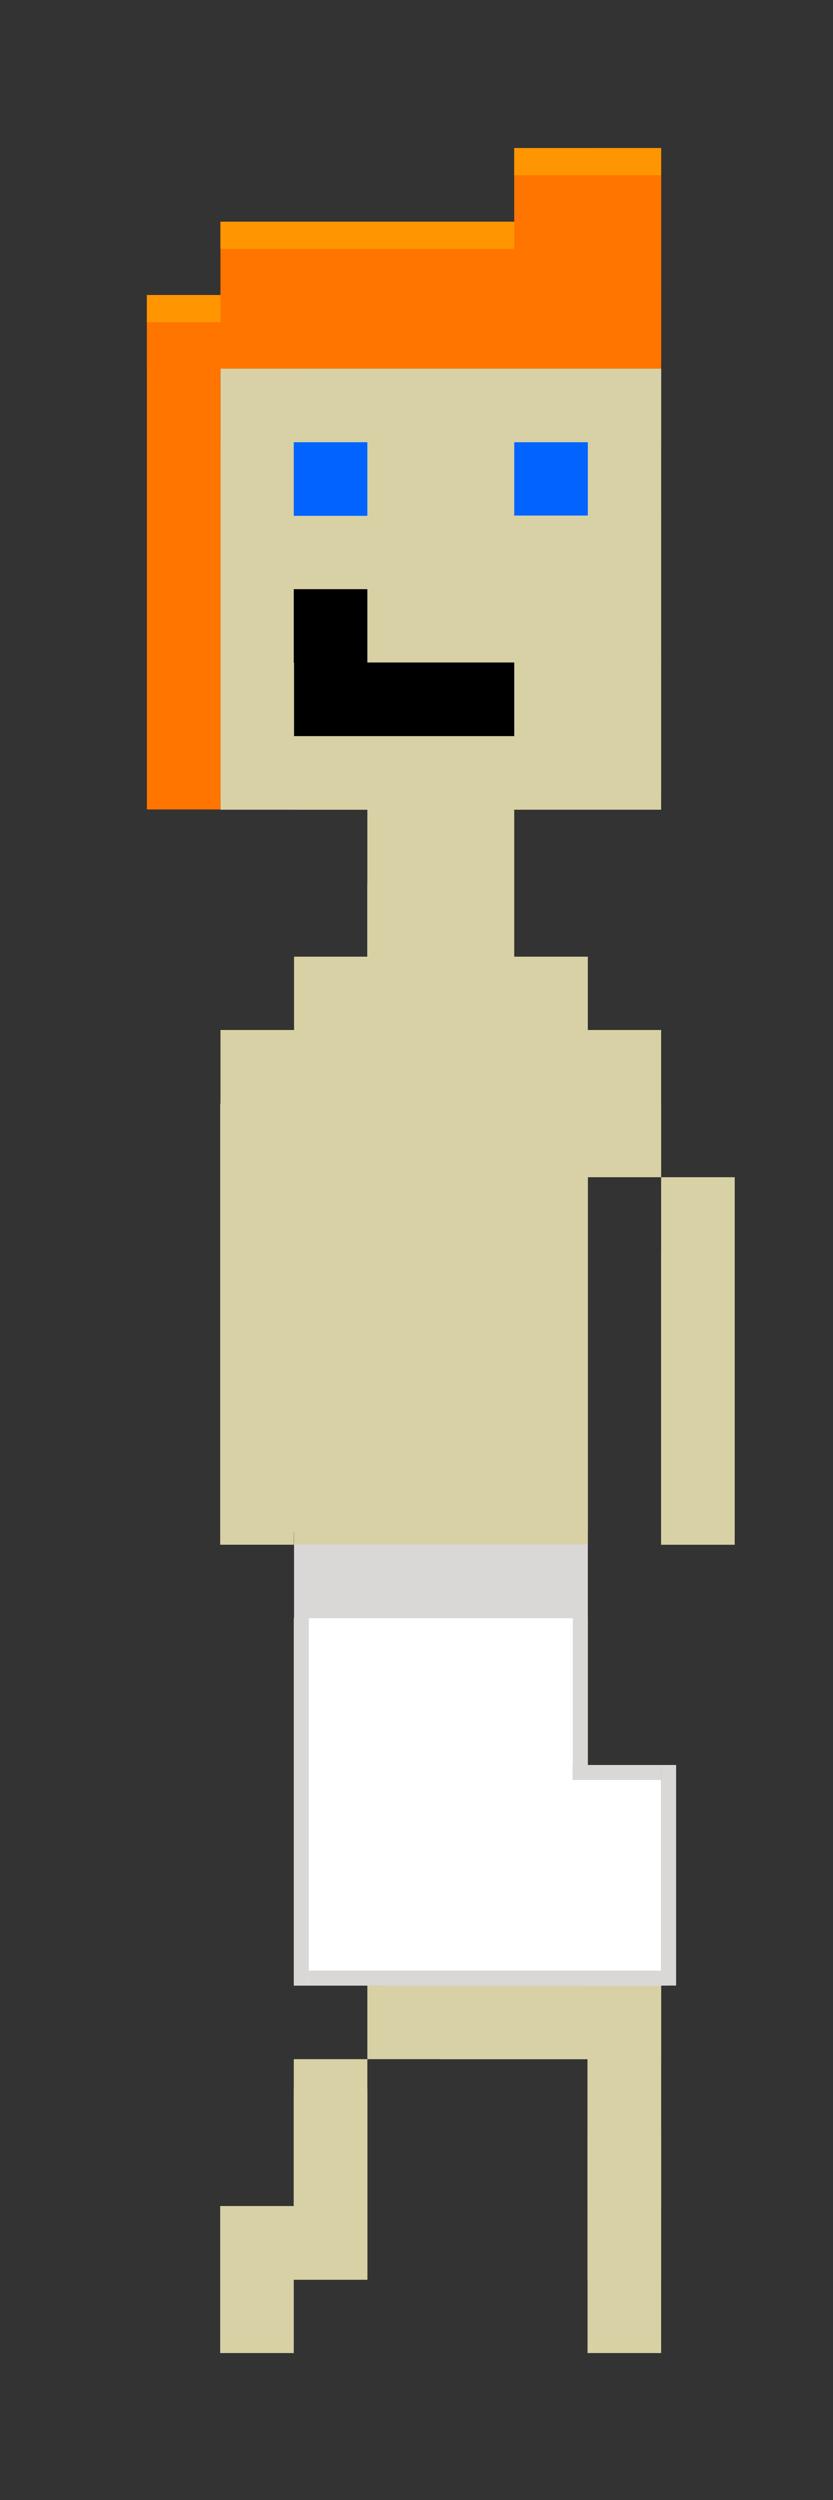 <?xml version="1.0" encoding="UTF-8" standalone="no"?>
<!-- Created with Inkscape (http://www.inkscape.org/) -->

<svg
   xmlns:dc="http://purl.org/dc/elements/1.1/"
   xmlns:cc="http://creativecommons.org/ns#"
   xmlns:rdf="http://www.w3.org/1999/02/22-rdf-syntax-ns#"
   xmlns:svg="http://www.w3.org/2000/svg"
   xmlns="http://www.w3.org/2000/svg"
   xmlns:sodipodi="http://sodipodi.sourceforge.net/DTD/sodipodi-0.dtd"
   xmlns:inkscape="http://www.inkscape.org/namespaces/inkscape"
   width="3mm"
   height="9mm"
   viewBox="0 0 3 9"
   version="1.1"
   id="svg8"
   inkscape:version="0.92.4 (5da689c313, 2019-01-14)"
   sodipodi:docname="Hemmo_o3.svg">
  <rect x="0" y="0" width="3" height="9" fill="#333333" stroke="none"/>
  <defs
     id="defs2" />
  <sodipodi:namedview
     id="base"
     pagecolor="#ffffff"
     bordercolor="#666666"
     borderopacity="1.0"
     inkscape:pageopacity="0.0"
     inkscape:pageshadow="2"
     inkscape:zoom="15.839192"
     inkscape:cx="25.201085"
     inkscape:cy="19.0707"
     inkscape:document-units="mm"
     inkscape:current-layer="layer1"
     showgrid="true"
     inkscape:showpageshadow="false"
     inkscape:window-width="1920"
     inkscape:window-height="1017"
     inkscape:window-x="-8"
     inkscape:window-y="425"
     inkscape:window-maximized="1">
    <inkscape:grid
       type="xygrid"
       id="grid1191"
       empspacing="1" />
  </sodipodi:namedview>
  <g
     inkscape:label="Layer 1"
     inkscape:groupmode="layer"
     id="layer1"
     transform="translate(0,-288)">
    <rect
       style="display:inline;opacity:1;fill:#d7d1a5;fill-opacity:1;stroke-width:0.265"
       id="rect4744-7-4"
       width="1.323"
       height="0.265"
       x="-2.381"
       y="289.327"
       transform="scale(-1,1)" />
    <rect
       style="display:inline;opacity:1;fill:#d7d1a5;fill-opacity:1;stroke-width:0.265"
       id="rect4744-6-5-8"
       width="1.323"
       height="0.265"
       x="-2.381"
       y="289.327"
       transform="scale(-1,1)" />
    <rect
       style="display:inline;opacity:1;fill:#d7d1a5;fill-opacity:1;stroke-width:0.265"
       id="rect4744-9-2-7"
       width="1.323"
       height="0.265"
       x="-2.381"
       y="290.65"
       transform="scale(-1,1)" />
    <rect
       style="display:inline;opacity:1;fill:#d7d1a5;fill-opacity:1;stroke-width:0.265"
       id="rect5636-79-0"
       width="0.265"
       height="0.265"
       x="-2.381"
       y="289.592"
       transform="scale(-1,1)" />
    <rect
       style="display:inline;opacity:1;fill:#d7d1a5;fill-opacity:1;stroke-width:0.265"
       id="rect5636-6-7-4"
       width="0.265"
       height="0.265"
       x="-2.381"
       y="289.856"
       transform="scale(-1,1)" />
    <rect
       style="display:inline;opacity:1;fill:#d7d1a5;fill-opacity:1;stroke-width:0.265"
       id="rect5636-7-1-8"
       width="0.265"
       height="0.265"
       x="-2.381"
       y="290.385"
       transform="scale(-1,1)" />
    <rect
       style="display:inline;opacity:1;fill:#d7d1a5;fill-opacity:1;stroke-width:0.265"
       id="rect5636-1-6-9"
       width="0.265"
       height="0.265"
       x="-2.381"
       y="290.121"
       transform="scale(-1,1)" />
    <rect
       style="display:inline;opacity:1;fill:#d7d1a5;fill-opacity:1;stroke-width:1.563"
       id="rect5636-5-95-4"
       width="1.587"
       height="1.539"
       x="-2.381"
       y="289.327"
       transform="scale(-1,1)" />
    <rect
       style="display:inline;opacity:1;fill:#d7d1a5;fill-opacity:1;stroke-width:0.525"
       id="rect5677-8-8"
       width="1.042"
       height="1.323"
       x="-1.836"
       y="289.592"
       transform="scale(-1,1)" />
    <rect
       style="display:inline;opacity:1;fill:#d7d1a5;fill-opacity:1;stroke-width:0.265"
       id="rect5679-4-4"
       width="0.529"
       height="0.529"
       x="-1.852"
       y="289.592"
       transform="scale(-1,1)" />
    <rect
       style="display:inline;opacity:1;fill:#d7d1a5;fill-opacity:1;stroke-width:0.265"
       id="rect5681-1-5"
       width="1.058"
       height="0.265"
       x="-2.117"
       y="290.121"
       transform="scale(-1,1)" />
    <rect
       style="display:inline;opacity:1;fill:#d7d1a5;fill-opacity:1;stroke-width:0.265"
       id="rect5683-5-1"
       width="1.058"
       height="0.265"
       x="-2.117"
       y="289.856"
       transform="scale(-1,1)" />
    <rect
       style="display:inline;opacity:1;fill:#0363ff;fill-opacity:1;stroke-width:0.265"
       id="rect5685-3-4"
       width="0.265"
       height="0.265"
       x="-1.323"
       y="289.592"
       transform="scale(-1,1)" />
    <rect
       style="display:inline;opacity:1;fill:#0363ff;fill-opacity:1;stroke-width:0.265"
       id="rect9179-4-9"
       width="0.265"
       height="0.265"
       x="-2.117"
       y="289.592"
       transform="scale(-1,1)" />
    <rect
       style="display:inline;opacity:1;fill:#000000;fill-opacity:1;stroke-width:0.265"
       id="rect9181-1-5"
       width="1.058"
       height="0.265"
       x="-2.117"
       y="290.385"
       transform="scale(-1,1)" />
    <rect
       style="display:inline;opacity:1;fill:#000000;fill-opacity:1;stroke-width:0.265"
       id="rect9183-0-0"
       width="0.265"
       height="0.265"
       x="-1.323"
       y="290.121"
       transform="scale(-1,1)" />
    <rect
       style="display:inline;opacity:1;fill:#000000;fill-opacity:0.941;stroke-width:0.265"
       id="rect9200-20-9"
       width="0.265"
       height="0.265"
       x="-2.117"
       y="290.385"
       transform="scale(-1,1)" />
    <rect
       style="display:inline;opacity:1;fill:#d7d1a5;fill-opacity:1;stroke-width:0.707"
       id="rect5636-27-1-8"
       width="0.493"
       height="1.016"
       x="-2.345"
       y="289.856"
       transform="scale(-1,1)" />
    <rect
       style="display:inline;opacity:1;fill:#ff7500;fill-opacity:1;stroke-width:0.265"
       id="rect9208-7-4"
       width="1.587"
       height="0.265"
       x="-2.381"
       y="289.062"
       transform="scale(-1,1)" />
    <rect
       style="display:inline;opacity:1;fill:#ff7500;fill-opacity:1;stroke-width:0.359"
       id="rect9228-4-2"
       width="1.587"
       height="0.487"
       x="-2.381"
       y="288.798"
       transform="scale(-1,1)" />
    <rect
       style="display:inline;opacity:1;fill:#ff7500;fill-opacity:1;stroke-width:0.265"
       id="rect9230-8-1"
       width="0.265"
       height="0.265"
       x="-2.381"
       y="288.533"
       transform="scale(-1,1)" />
    <rect
       style="display:inline;opacity:1;fill:#ff7500;fill-opacity:1;stroke-width:0.64"
       id="rect9232-63-2"
       width="0.529"
       height="0.773"
       x="-2.381"
       y="288.533"
       transform="scale(-1,1)" />
    <rect
       style="display:inline;opacity:1;fill:#ff7500;fill-opacity:1;stroke-width:0.265"
       id="rect9234-4-1"
       width="0.265"
       height="1.852"
       x="-0.794"
       y="289.062"
       transform="scale(-1,1)" />
    <rect
       style="display:inline;opacity:1;fill:#d7d1a5;fill-opacity:1;stroke-width:0.265"
       id="rect5636-69-3-2"
       width="0.265"
       height="0.265"
       x="-1.852"
       y="290.915"
       transform="scale(-1,1)" />
    <rect
       style="display:inline;opacity:1;fill:#d7d1a5;fill-opacity:1;stroke-width:0.882"
       id="rect5636-694-4-5"
       width="0.513"
       height="1.516"
       x="-1.836"
       y="290.698"
       transform="scale(-1,1)" />
    <rect
       style="display:inline;opacity:1;fill:#d7d1a5;fill-opacity:1;stroke-width:0.265"
       id="rect5636-0-9-5"
       width="0.265"
       height="0.265"
       x="-1.588"
       y="291.179"
       transform="scale(-1,1)" />
    <rect
       style="display:inline;opacity:1;fill:#d7d1a5;fill-opacity:1;stroke-width:0.265"
       id="rect5636-11-3-9"
       width="0.265"
       height="0.265"
       x="-1.852"
       y="291.179"
       transform="scale(-1,1)" />
    <rect
       style="display:inline;opacity:1;fill:#d7d1a5;fill-opacity:1;stroke-width:0.748"
       id="rect5636-57-0-3"
       width="1.058"
       height="2.117"
       x="-2.117"
       y="291.444"
       transform="scale(-1,1)" />
    <rect
       style="display:inline;opacity:1;fill:#d7d1a5;fill-opacity:1;stroke-width:0.265"
       id="rect5636-57-3-2-2"
       width="1.058"
       height="0.265"
       x="-2.117"
       y="291.708"
       transform="scale(-1,1)" />
    <rect
       style="display:inline;opacity:1;fill:#d7d1a5;fill-opacity:1;stroke-width:0.265"
       id="rect5636-57-7-1-9"
       width="1.058"
       height="0.265"
       x="-2.117"
       y="291.973"
       transform="scale(-1,1)" />
    <rect
       style="display:inline;opacity:1;fill:#d7d1a5;fill-opacity:1;stroke-width:0.682"
       id="rect5636-21-9-6"
       width="0.878"
       height="0.529"
       x="-2.381"
       y="291.708"
       transform="scale(-1,1)" />
    <rect
       style="display:inline;opacity:1;fill:#d7d1a5;fill-opacity:1;stroke-width:0.265"
       id="rect5636-78-2-9"
       width="0.265"
       height="0.265"
       x="-2.381"
       y="291.973"
       transform="scale(-1,1)" />
    <rect
       style="display:inline;opacity:1;fill:#d7d1a5;fill-opacity:1;stroke-width:1.547"
       id="rect5636-9-3-4"
       width="1.323"
       height="1.808"
       x="-2.117"
       y="291.708"
       transform="scale(-1,1)" />
    <rect
       style="display:inline;opacity:1;fill:#d7d1a5;fill-opacity:1;stroke-width:0.265"
       id="rect5636-70-7-3"
       width="0.265"
       height="0.265"
       x="-1.058"
       y="291.973"
       transform="scale(-1,1)" />
    <rect
       style="display:inline;opacity:1;fill:#d7d1a5;fill-opacity:1;stroke-width:0.592"
       id="rect5636-3-1-7"
       width="0.265"
       height="1.323"
       x="-2.646"
       y="292.238"
       transform="scale(-1,1)" />
    <rect
       style="display:inline;opacity:1;fill:#d7d1a5;fill-opacity:1;stroke-width:0.265"
       id="rect5636-50-7-7"
       width="0.265"
       height="0.265"
       x="-2.646"
       y="292.502"
       transform="scale(-1,1)" />
    <rect
       style="display:inline;opacity:1;fill:#d7d1a5;fill-opacity:1;stroke-width:0.265"
       id="rect5636-4-2-4"
       width="0.265"
       height="0.265"
       x="-2.646"
       y="292.767"
       transform="scale(-1,1)" />
    <rect
       style="display:inline;opacity:1;fill:#d7d1a5;fill-opacity:1;stroke-width:0.265"
       id="rect5636-578-6-0"
       width="0.265"
       height="0.265"
       x="-2.646"
       y="293.031"
       transform="scale(-1,1)" />
    <rect
       style="display:inline;opacity:1;fill:#d7d1a5;fill-opacity:1;stroke-width:0.265"
       id="rect5636-8-2-6"
       width="0.265"
       height="0.265"
       x="-2.646"
       y="293.296"
       transform="scale(-1,1)" />
    <rect
       style="display:inline;opacity:1;fill:#d7d1a5;fill-opacity:1;stroke-width:0.265"
       id="rect5636-118-6-0"
       width="1.058"
       height="1.323"
       x="-2.117"
       y="292.238"
       transform="scale(-1,1)" />
    <rect
       style="display:inline;opacity:1;fill:#d7d1a5;fill-opacity:1;stroke-width:0.265"
       id="rect5636-6944-5-3"
       width="0.265"
       height="0.265"
       x="-1.058"
       y="292.767"
       transform="scale(-1,1)" />
    <rect
       style="display:inline;opacity:1;fill:#d7d1a5;fill-opacity:1;stroke-width:0.265"
       id="rect5636-66-2-2"
       width="0.265"
       height="0.265"
       x="-1.058"
       y="293.031"
       transform="scale(-1,1)" />
    <rect
       style="display:inline;opacity:1;fill:#dad7d7;fill-opacity:1;stroke-width:0.265"
       id="rect9443-0-9"
       width="1.058"
       height="0.265"
       x="-2.117"
       y="293.56"
       transform="scale(-1,1)" />
    <rect
       style="display:inline;opacity:1;fill:#ffffff;fill-opacity:1;stroke-width:0.265"
       id="rect9445-1-4"
       width="1.058"
       height="1.323"
       x="-2.117"
       y="293.825"
       transform="scale(-1,1)" />
    <rect
       style="display:inline;opacity:1;fill:#d7d1a5;fill-opacity:1;stroke-width:0.265"
       id="rect5636-219-6-0-3"
       width="0.265"
       height="0.265"
       x="-2.381"
       y="295.148"
       transform="scale(-1,1)" />
    <rect
       style="display:inline;opacity:1;fill:#d7d1a5;fill-opacity:1;stroke-width:0.265"
       id="rect5636-219-1-3-6"
       width="0.265"
       height="0.265"
       x="-1.852"
       y="295.148"
       transform="scale(-1,1)" />
    <rect
       style="display:inline;opacity:1;fill:#d7d1a5;fill-opacity:1;stroke-width:0.265"
       id="rect5636-219-7-1-1"
       width="0.265"
       height="0.265"
       x="-2.117"
       y="295.148"
       transform="scale(-1,1)" />
    <rect
       style="display:inline;opacity:1;fill:#d7d1a5;fill-opacity:1;stroke-width:0.529"
       id="rect5636-219-1-1-6-6"
       width="1.058"
       height="0.265"
       x="-2.381"
       y="295.148"
       transform="scale(-1,1)" />
    <rect
       style="display:inline;opacity:1;fill:#d7d1a5;fill-opacity:1;stroke-width:0.265"
       id="rect5636-219-1-14-0-4"
       width="0.265"
       height="0.265"
       x="-1.323"
       y="295.677"
       transform="scale(-1,1)" />
    <rect
       style="display:inline;opacity:1;fill:#d7d1a5;fill-opacity:1;stroke-width:0.265"
       id="rect5636-219-1-9-8-4"
       width="0.265"
       height="0.265"
       x="-1.323"
       y="295.413"
       transform="scale(-1,1)" />
    <rect
       style="display:inline;opacity:1;fill:#d7d1a5;fill-opacity:1;stroke-width:0.426"
       id="rect5636-219-1-8-4-9"
       width="0.265"
       height="0.686"
       x="-1.323"
       y="295.521"
       transform="scale(-1,1)" />
    <rect
       style="display:inline;opacity:1;fill:#d7d1a5;fill-opacity:1;stroke-width:0.265"
       id="rect5636-219-1-5-0-5"
       width="0.265"
       height="0.265"
       x="-2.381"
       y="295.677"
       transform="scale(-1,1)" />
    <rect
       style="display:inline;opacity:1;fill:#d7d1a5;fill-opacity:1;stroke-width:0.265"
       id="rect5636-219-1-89-1-2"
       width="0.265"
       height="0.265"
       x="-2.381"
       y="295.677"
       transform="scale(-1,1)" />
    <rect
       style="display:inline;opacity:1;fill:#d7d1a5;fill-opacity:1;stroke-width:0.265"
       id="rect5636-219-1-82-0-3"
       width="0.265"
       height="0.265"
       x="-2.381"
       y="295.413"
       transform="scale(-1,1)" />
    <rect
       style="display:inline;opacity:1;fill:#d7d1a5;fill-opacity:1;stroke-width:0.265"
       id="rect5636-219-1-0-6-7"
       width="0.265"
       height="0.265"
       x="-2.381"
       y="295.942"
       transform="scale(-1,1)" />
    <rect
       style="display:inline;opacity:1;fill:#d7d1a5;fill-opacity:1;stroke-width:0.592"
       id="rect5636-219-1-4-2-0"
       width="0.265"
       height="1.323"
       x="-2.381"
       y="295.148"
       transform="scale(-1,1)" />
    <rect
       style="display:inline;opacity:1;fill:#d7d1a5;fill-opacity:1;stroke-width:0.265"
       id="rect5636-219-1-92-9-0"
       width="0.265"
       height="0.265"
       x="-1.058"
       y="293.296"
       transform="scale(-1,1)" />
    <rect
       style="display:inline;opacity:1;fill:#d7d1a5;fill-opacity:1;stroke-width:0.265"
       id="rect5636-54-6-6-3"
       width="0.265"
       height="0.265"
       x="-1.058"
       y="292.237"
       transform="scale(-1,1)" />
    <rect
       style="display:inline;opacity:1;fill:#d7d1a5;fill-opacity:1;stroke-width:0.265"
       id="rect5636-54-6-8-3"
       width="0.265"
       height="0.265"
       x="-1.058"
       y="292.502"
       transform="scale(-1,1)" />
    <rect
       style="display:inline;opacity:1;fill:#ffffff;fill-opacity:1;stroke-width:0.265"
       id="rect10011-1"
       width="0.265"
       height="0.529"
       x="-2.381"
       y="294.619"
       transform="scale(-1,1)" />
    <rect
       style="display:inline;opacity:1;fill:#ffffff;fill-opacity:1;stroke-width:0.891"
       id="rect10013-3"
       width="1.001"
       height="0.794"
       x="-2.381"
       y="294.354"
       transform="scale(-1,1)" />
    <rect
       style="display:inline;opacity:1;fill:#d7d1a5;fill-opacity:1;stroke-width:0.374"
       id="rect5636-219-1-8-4-1-7"
       width="0.529"
       height="0.265"
       x="-1.323"
       y="295.942"
       transform="scale(-1,1)" />
    <rect
       style="display:inline;opacity:1;fill:#d7d1a5;fill-opacity:1;stroke-width:0.374"
       id="rect5636-219-1-8-4-8-8"
       width="0.265"
       height="0.529"
       x="-1.058"
       y="295.942"
       transform="scale(-1,1)" />
    <rect
       style="display:inline;opacity:1;fill:#dad7d7;fill-opacity:1;stroke-width:0.134"
       id="rect9443-7-3-5-3-90"
       width="1.323"
       height="0.054"
       x="293.825"
       y="-1.112"
       transform="rotate(90)" />
    <rect
       style="display:inline;opacity:1;fill:#dad7d7;fill-opacity:1;stroke-width:0.085"
       id="rect9443-7-3-5-3-7-0"
       width="0.529"
       height="0.054"
       x="293.825"
       y="-2.117"
       transform="rotate(90)" />
    <rect
       style="display:inline;opacity:1;fill:#dad7d7;fill-opacity:1;stroke-width:0.132"
       id="rect9443-7-3-5-3-0-15"
       width="1.29"
       height="0.054"
       x="-2.402"
       y="-295.148"
       transform="scale(-1)" />
    <rect
       style="display:inline;opacity:1;fill:#dad7d7;fill-opacity:1;stroke-width:0.066"
       id="rect9443-7-3-5-3-0-15-4"
       width="0.319"
       height="0.054"
       x="-2.381"
       y="-294.408"
       transform="scale(-1)" />
    <rect
       style="display:inline;opacity:1;fill:#dad7d7;fill-opacity:1;stroke-width:0.104"
       id="rect9443-7-3-5-3-7-0-2"
       width="0.794"
       height="0.054"
       x="294.354"
       y="-2.435"
       transform="rotate(90)" />
    <rect
       style="display:inline;opacity:1;fill:#ff9500;fill-opacity:1;stroke-width:0.228"
       id="rect9232-1-0-0-9-0-51-6-0"
       width="0.529"
       height="0.098"
       x="1.852"
       y="288.533" />
    <rect
       style="display:inline;opacity:1;fill:#ff9500;fill-opacity:1;stroke-width:0.322"
       id="rect9232-1-0-0-9-0-51-9-2"
       width="1.058"
       height="0.098"
       x="0.794"
       y="288.798" />
    <rect
       style="display:inline;opacity:1;fill:#ff7500;fill-opacity:1;stroke-width:0.374"
       id="rect9230-1-6"
       width="0.529"
       height="0.265"
       x="-1.058"
       y="289.062"
       transform="scale(-1,1)" />
    <rect
       style="display:inline;opacity:1;fill:#ff9500;fill-opacity:1;stroke-width:0.161"
       id="rect9232-1-0-0-9-0-51-4-9-3"
       width="0.265"
       height="0.098"
       x="0.529"
       y="289.062" />
  </g>
</svg>
